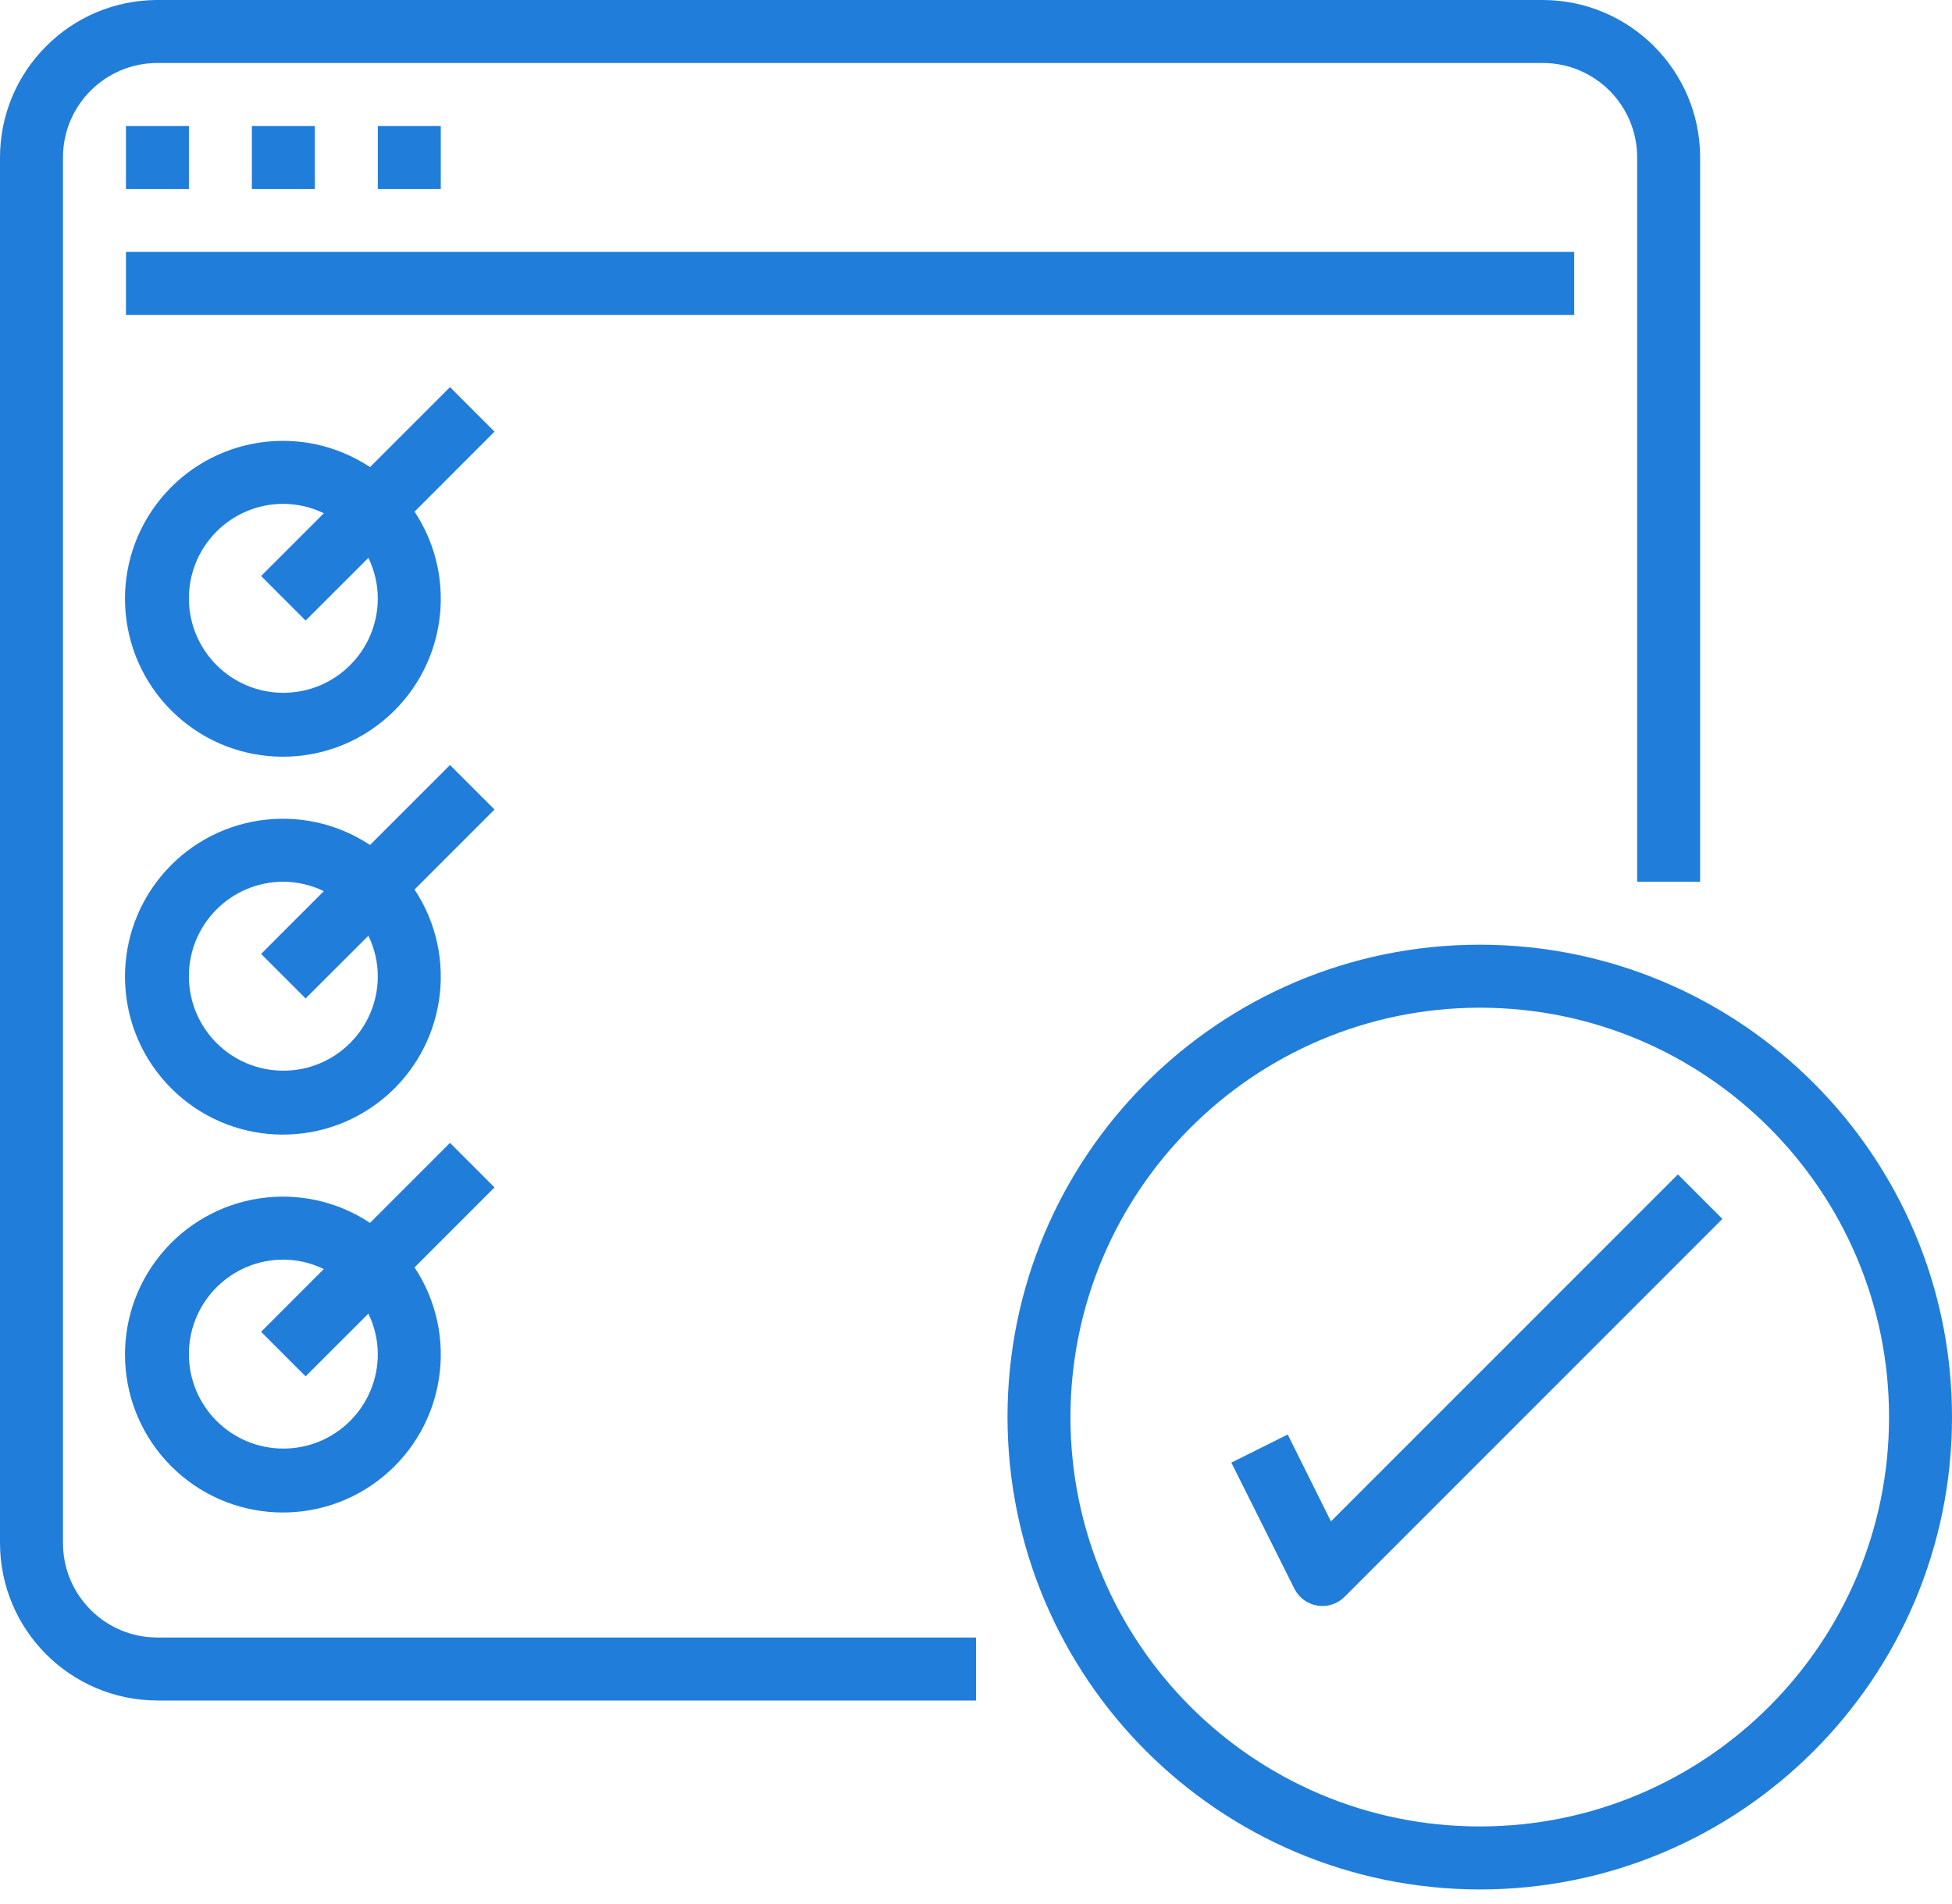 <svg width="80" height="78" viewBox="0 0 80 78" fill="none" xmlns="http://www.w3.org/2000/svg">
<path d="M6.451 69.678H40V67.097H6.451C4.314 67.097 2.581 65.364 2.581 63.226V6.451C2.581 4.313 4.314 2.581 6.451 2.581H63.226C65.365 2.581 67.097 4.313 67.097 6.451V36.129H69.678V6.451C69.674 2.89 66.787 0.004 63.226 0H6.451C2.891 0.004 0.005 2.89 0 6.451V63.226C0.005 66.787 2.891 69.673 6.451 69.678Z" fill="#217DDA"/>
<path d="M5.162 5.162H7.742V7.742H5.162V5.162Z" fill="#217DDA"/>
<path d="M10.322 5.162H12.904V7.742H10.322V5.162Z" fill="#217DDA"/>
<path d="M15.484 5.162H18.065V7.742H15.484V5.162Z" fill="#217DDA"/>
<path d="M5.162 10.322H64.516V12.904H5.162V10.322Z" fill="#217DDA"/>
<path d="M18.443 15.862L15.165 19.139C12.395 17.305 8.685 17.868 6.582 20.441C4.48 23.014 4.669 26.762 7.018 29.11C9.367 31.46 13.115 31.649 15.688 29.547C18.261 27.444 18.824 23.734 16.99 20.964L20.267 17.686L18.443 15.862ZM11.613 28.387C9.475 28.387 7.742 26.654 7.742 24.516C7.742 22.378 9.475 20.645 11.613 20.645C12.188 20.647 12.755 20.779 13.271 21.032L10.701 23.602L12.525 25.427L15.097 22.858C15.35 23.374 15.482 23.941 15.484 24.516C15.484 26.654 13.751 28.387 11.613 28.387Z" fill="#217DDA"/>
<path d="M18.443 31.346L15.165 34.623C12.395 32.789 8.685 33.352 6.582 35.925C4.48 38.498 4.669 42.245 7.018 44.595C9.367 46.944 13.115 47.133 15.688 45.03C18.261 42.928 18.824 39.219 16.99 36.448L20.267 33.17L18.443 31.346ZM11.613 43.871C9.475 43.871 7.742 42.138 7.742 40C7.742 37.862 9.475 36.129 11.613 36.129C12.188 36.131 12.755 36.263 13.271 36.516L10.701 39.087L12.525 40.911L15.097 38.342C15.35 38.858 15.482 39.425 15.484 40C15.484 42.138 13.751 43.871 11.613 43.871Z" fill="#217DDA"/>
<path d="M18.443 46.83L15.165 50.107C12.395 48.273 8.685 48.836 6.582 51.409C4.48 53.982 4.669 57.729 7.018 60.079C9.367 62.429 13.115 62.617 15.688 60.514C18.261 58.412 18.824 54.702 16.99 51.931L20.267 48.654L18.443 46.83ZM11.613 59.355C9.475 59.355 7.742 57.622 7.742 55.484C7.742 53.346 9.475 51.613 11.613 51.613C12.188 51.615 12.755 51.747 13.271 52L10.701 54.571L12.525 56.395L15.097 53.826C15.35 54.342 15.482 54.909 15.484 55.484C15.484 57.622 13.751 59.355 11.613 59.355Z" fill="#217DDA"/>
<path d="M60.646 77.42C71.335 77.42 80 68.754 80 58.065C80 47.375 71.335 38.709 60.646 38.709C49.956 38.709 41.291 47.375 41.291 58.065C41.303 68.749 49.961 77.407 60.646 77.42ZM60.646 41.29C69.909 41.29 77.42 48.8 77.42 58.065C77.42 67.329 69.909 74.838 60.646 74.838C51.381 74.838 43.871 67.329 43.871 58.065C43.882 48.805 51.385 41.301 60.646 41.29Z" fill="#217DDA"/>
<path d="M52.775 58.778L50.465 59.931L53.046 65.092C53.231 65.464 53.584 65.723 53.994 65.79C54.06 65.8 54.127 65.805 54.194 65.806C54.536 65.806 54.864 65.67 55.106 65.428L70.59 49.945L68.766 48.12L54.547 62.338L52.775 58.778Z" fill="#217DDA"/>
</svg>
